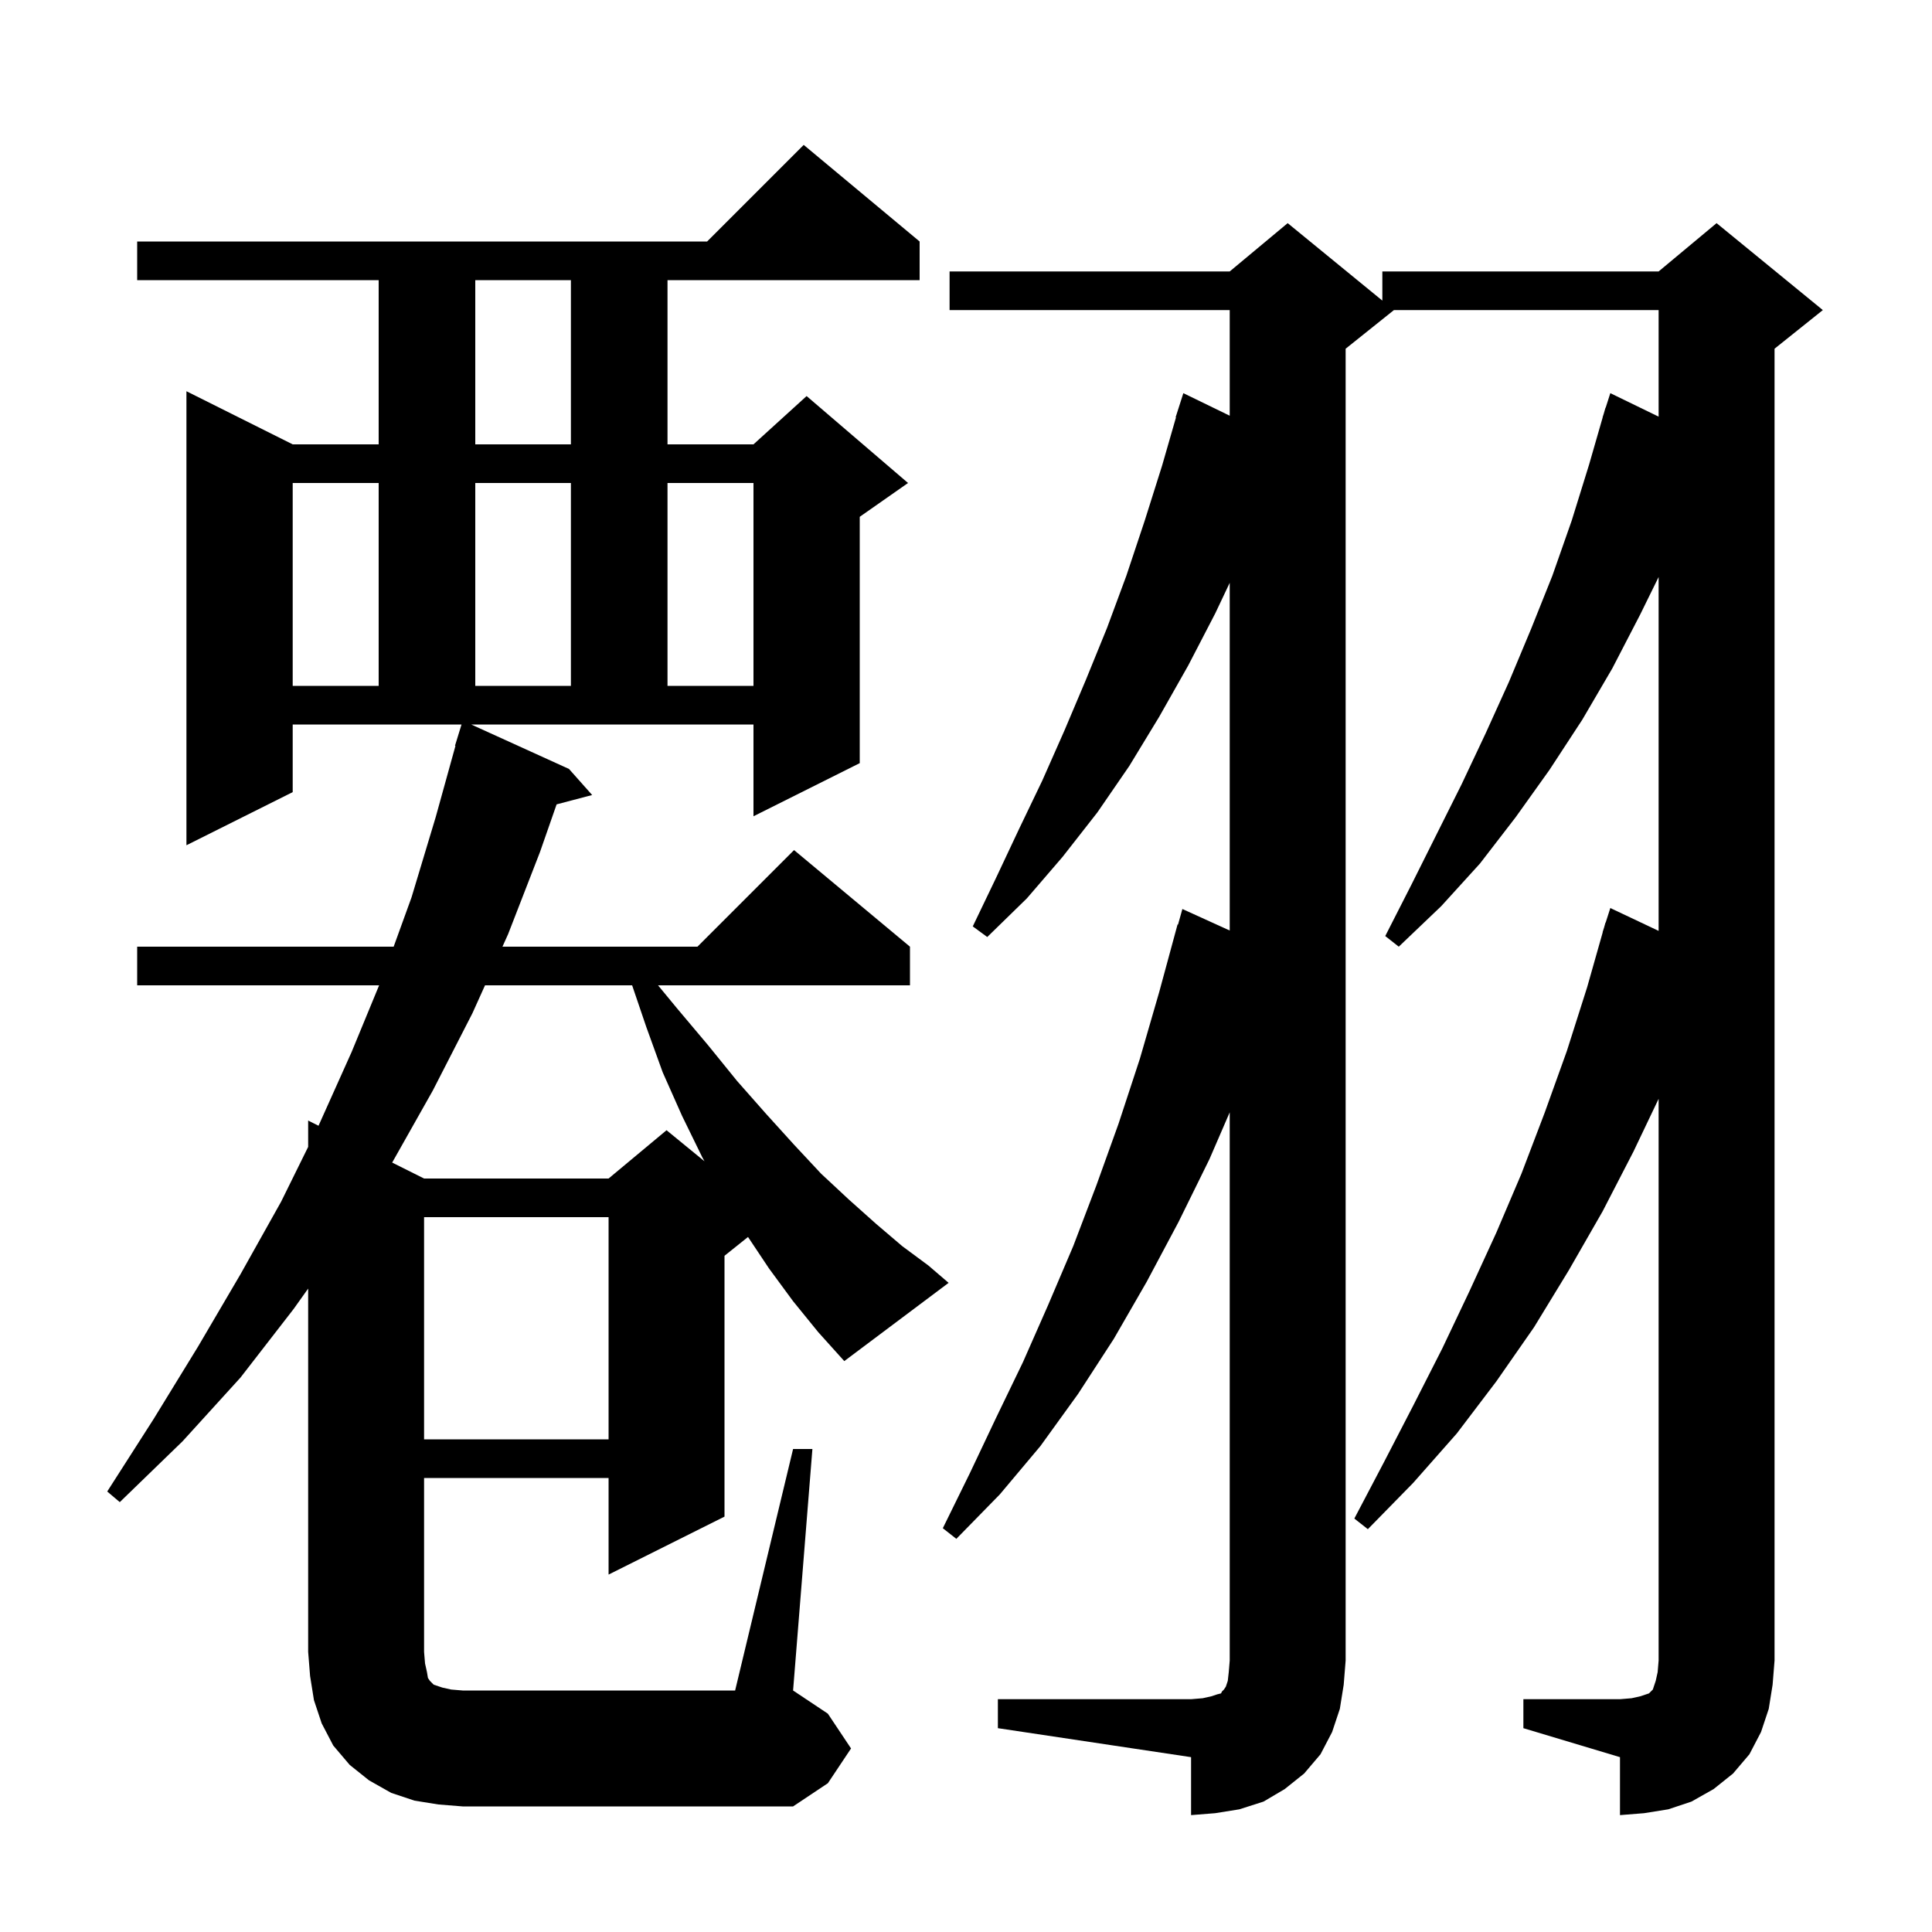 <svg xmlns="http://www.w3.org/2000/svg" xmlns:xlink="http://www.w3.org/1999/xlink" version="1.1" baseProfile="full" viewBox="0 0 200 200" width="200" height="200">
<g fill="black">
<path d="M 103.3 175.9 L 123.3 175.9 L 124.5 175.8 L 125.4 175.6 L 126.0 175.4 L 126.4 175.3 L 126.5 175.1 L 126.7 174.9 L 126.9 174.6 L 127.1 174.0 L 127.2 173.1 L 127.3 171.9 L 127.3 115.148 L 125.2 120.0 L 122.0 126.5 L 118.7 132.7 L 115.3 138.6 L 111.6 144.3 L 107.7 149.7 L 103.5 154.7 L 99.0 159.3 L 97.6 158.2 L 100.4 152.5 L 103.1 146.8 L 105.9 141.0 L 108.5 135.1 L 111.1 129.0 L 113.5 122.7 L 115.8 116.3 L 118.0 109.6 L 120.0 102.7 L 121.9 95.7 L 121.948 95.714 L 122.4 94.1 L 127.3 96.327 L 127.3 60.333 L 125.8 63.5 L 123.0 68.9 L 120.0 74.2 L 116.9 79.3 L 113.6 84.1 L 110.0 88.7 L 106.3 93.0 L 102.2 97.0 L 100.7 95.9 L 103.1 90.9 L 105.5 85.8 L 107.9 80.8 L 110.2 75.6 L 112.4 70.4 L 114.6 65.0 L 116.6 59.6 L 118.5 53.9 L 120.3 48.2 L 121.738 43.209 L 121.7 43.2 L 122.5 40.7 L 127.3 43.034 L 127.3 32.1 L 98.3 32.1 L 98.3 28.1 L 127.3 28.1 L 133.3 23.1 L 143.1 31.118 L 143.1 28.1 L 171.7 28.1 L 177.7 23.1 L 188.7 32.1 L 183.7 36.1 L 183.7 171.9 L 183.5 174.4 L 183.1 176.9 L 182.3 179.3 L 181.1 181.6 L 179.4 183.6 L 177.4 185.2 L 175.1 186.5 L 172.7 187.3 L 170.2 187.7 L 167.7 187.9 L 167.7 181.9 L 157.7 178.9 L 157.7 175.9 L 167.7 175.9 L 168.9 175.8 L 169.8 175.6 L 170.7 175.3 L 171.1 174.9 L 171.4 174.0 L 171.6 173.1 L 171.7 171.9 L 171.7 113.748 L 169.1 119.2 L 165.9 125.4 L 162.4 131.5 L 158.8 137.4 L 154.9 143.0 L 150.8 148.4 L 146.3 153.5 L 141.6 158.3 L 140.2 157.2 L 143.3 151.3 L 146.3 145.5 L 149.3 139.6 L 152.1 133.7 L 154.9 127.6 L 157.5 121.5 L 159.9 115.2 L 162.2 108.8 L 164.3 102.2 L 165.915 96.504 L 165.9 96.5 L 166.044 96.049 L 166.2 95.5 L 166.218 95.506 L 166.7 94.0 L 171.7 96.364 L 171.7 59.732 L 169.8 63.6 L 166.9 69.2 L 163.8 74.5 L 160.4 79.7 L 156.9 84.6 L 153.2 89.4 L 149.2 93.8 L 144.8 98.0 L 143.4 96.9 L 146.1 91.6 L 151.3 81.2 L 153.8 75.9 L 156.2 70.6 L 158.5 65.1 L 160.7 59.6 L 162.7 53.9 L 164.5 48.1 L 165.911 43.203 L 165.9 43.2 L 166.019 42.828 L 166.2 42.2 L 166.218 42.206 L 166.7 40.7 L 171.7 43.131 L 171.7 32.1 L 144.3 32.1 L 139.3 36.1 L 139.3 171.9 L 139.1 174.4 L 138.7 176.9 L 137.9 179.3 L 136.7 181.6 L 135.0 183.6 L 133.0 185.2 L 130.8 186.5 L 128.3 187.3 L 125.8 187.7 L 123.3 187.9 L 123.3 181.9 L 103.3 178.9 Z M 45.4 186.8 L 42.9 186.4 L 40.5 185.6 L 38.2 184.3 L 36.2 182.7 L 34.5 180.7 L 33.3 178.4 L 32.5 176.0 L 32.1 173.5 L 31.9 171.0 L 31.9 133.394 L 30.4 135.5 L 24.9 142.6 L 18.9 149.2 L 12.4 155.5 L 11.1 154.4 L 15.9 146.9 L 20.5 139.4 L 24.9 131.9 L 29.1 124.4 L 31.9 118.726 L 31.9 116.0 L 32.973 116.537 L 36.4 108.9 L 39.246 102.0 L 14.2 102.0 L 14.2 98.0 L 40.751 98.0 L 42.6 92.9 L 45.1 84.6 L 47.148 77.21 L 47.1 77.2 L 47.777 75.0 L 30.3 75.0 L 30.3 82.0 L 19.3 87.5 L 19.3 40.5 L 30.3 46.0 L 39.2 46.0 L 39.2 29.0 L 14.2 29.0 L 14.2 25.0 L 73.2 25.0 L 83.2 15.0 L 95.2 25.0 L 95.2 29.0 L 69.1 29.0 L 69.1 46.0 L 78.0 46.0 L 83.5 41.0 L 94.0 50.0 L 89.0 53.5 L 89.0 79.0 L 78.0 84.5 L 78.0 75.0 L 48.78 75.0 L 58.9 79.6 L 61.3 82.3 L 57.62 83.268 L 55.9 88.2 L 52.6 96.7 L 52.013 98.0 L 72.2 98.0 L 82.2 88.0 L 94.2 98.0 L 94.2 102.0 L 68.12 102.0 L 70.1 104.4 L 73.3 108.2 L 76.3 111.9 L 79.3 115.3 L 82.2 118.5 L 85.0 121.5 L 87.9 124.2 L 90.7 126.7 L 93.4 129.0 L 96.1 131.0 L 98.2 132.8 L 87.4 140.9 L 84.7 137.9 L 82.1 134.7 L 79.6 131.3 L 77.435 128.052 L 75.0 130.0 L 75.0 157.0 L 63.0 163.0 L 63.0 153.0 L 43.9 153.0 L 43.9 171.0 L 44.0 172.2 L 44.2 173.1 L 44.3 173.7 L 44.5 174.0 L 44.9 174.4 L 45.8 174.7 L 46.7 174.9 L 47.9 175.0 L 76.1 175.0 L 82.1 150.0 L 84.1 150.0 L 82.1 175.0 L 85.7 177.4 L 88.1 181.0 L 85.7 184.6 L 82.1 187.0 L 47.9 187.0 Z M 43.9 126.0 L 43.9 149.0 L 63.0 149.0 L 63.0 126.0 Z M 50.209 102.0 L 48.9 104.9 L 44.8 112.9 L 40.598 120.349 L 43.9 122.0 L 63.0 122.0 L 69.0 117.0 L 72.927 120.213 L 72.7 119.8 L 70.6 115.5 L 68.6 111.0 L 66.9 106.3 L 65.438 102.0 Z M 30.3 50.0 L 30.3 71.0 L 39.2 71.0 L 39.2 50.0 Z M 49.2 50.0 L 49.2 71.0 L 59.1 71.0 L 59.1 50.0 Z M 69.1 50.0 L 69.1 71.0 L 78.0 71.0 L 78.0 50.0 Z M 49.2 29.0 L 49.2 46.0 L 59.1 46.0 L 59.1 29.0 Z " />
</g>
</svg>
